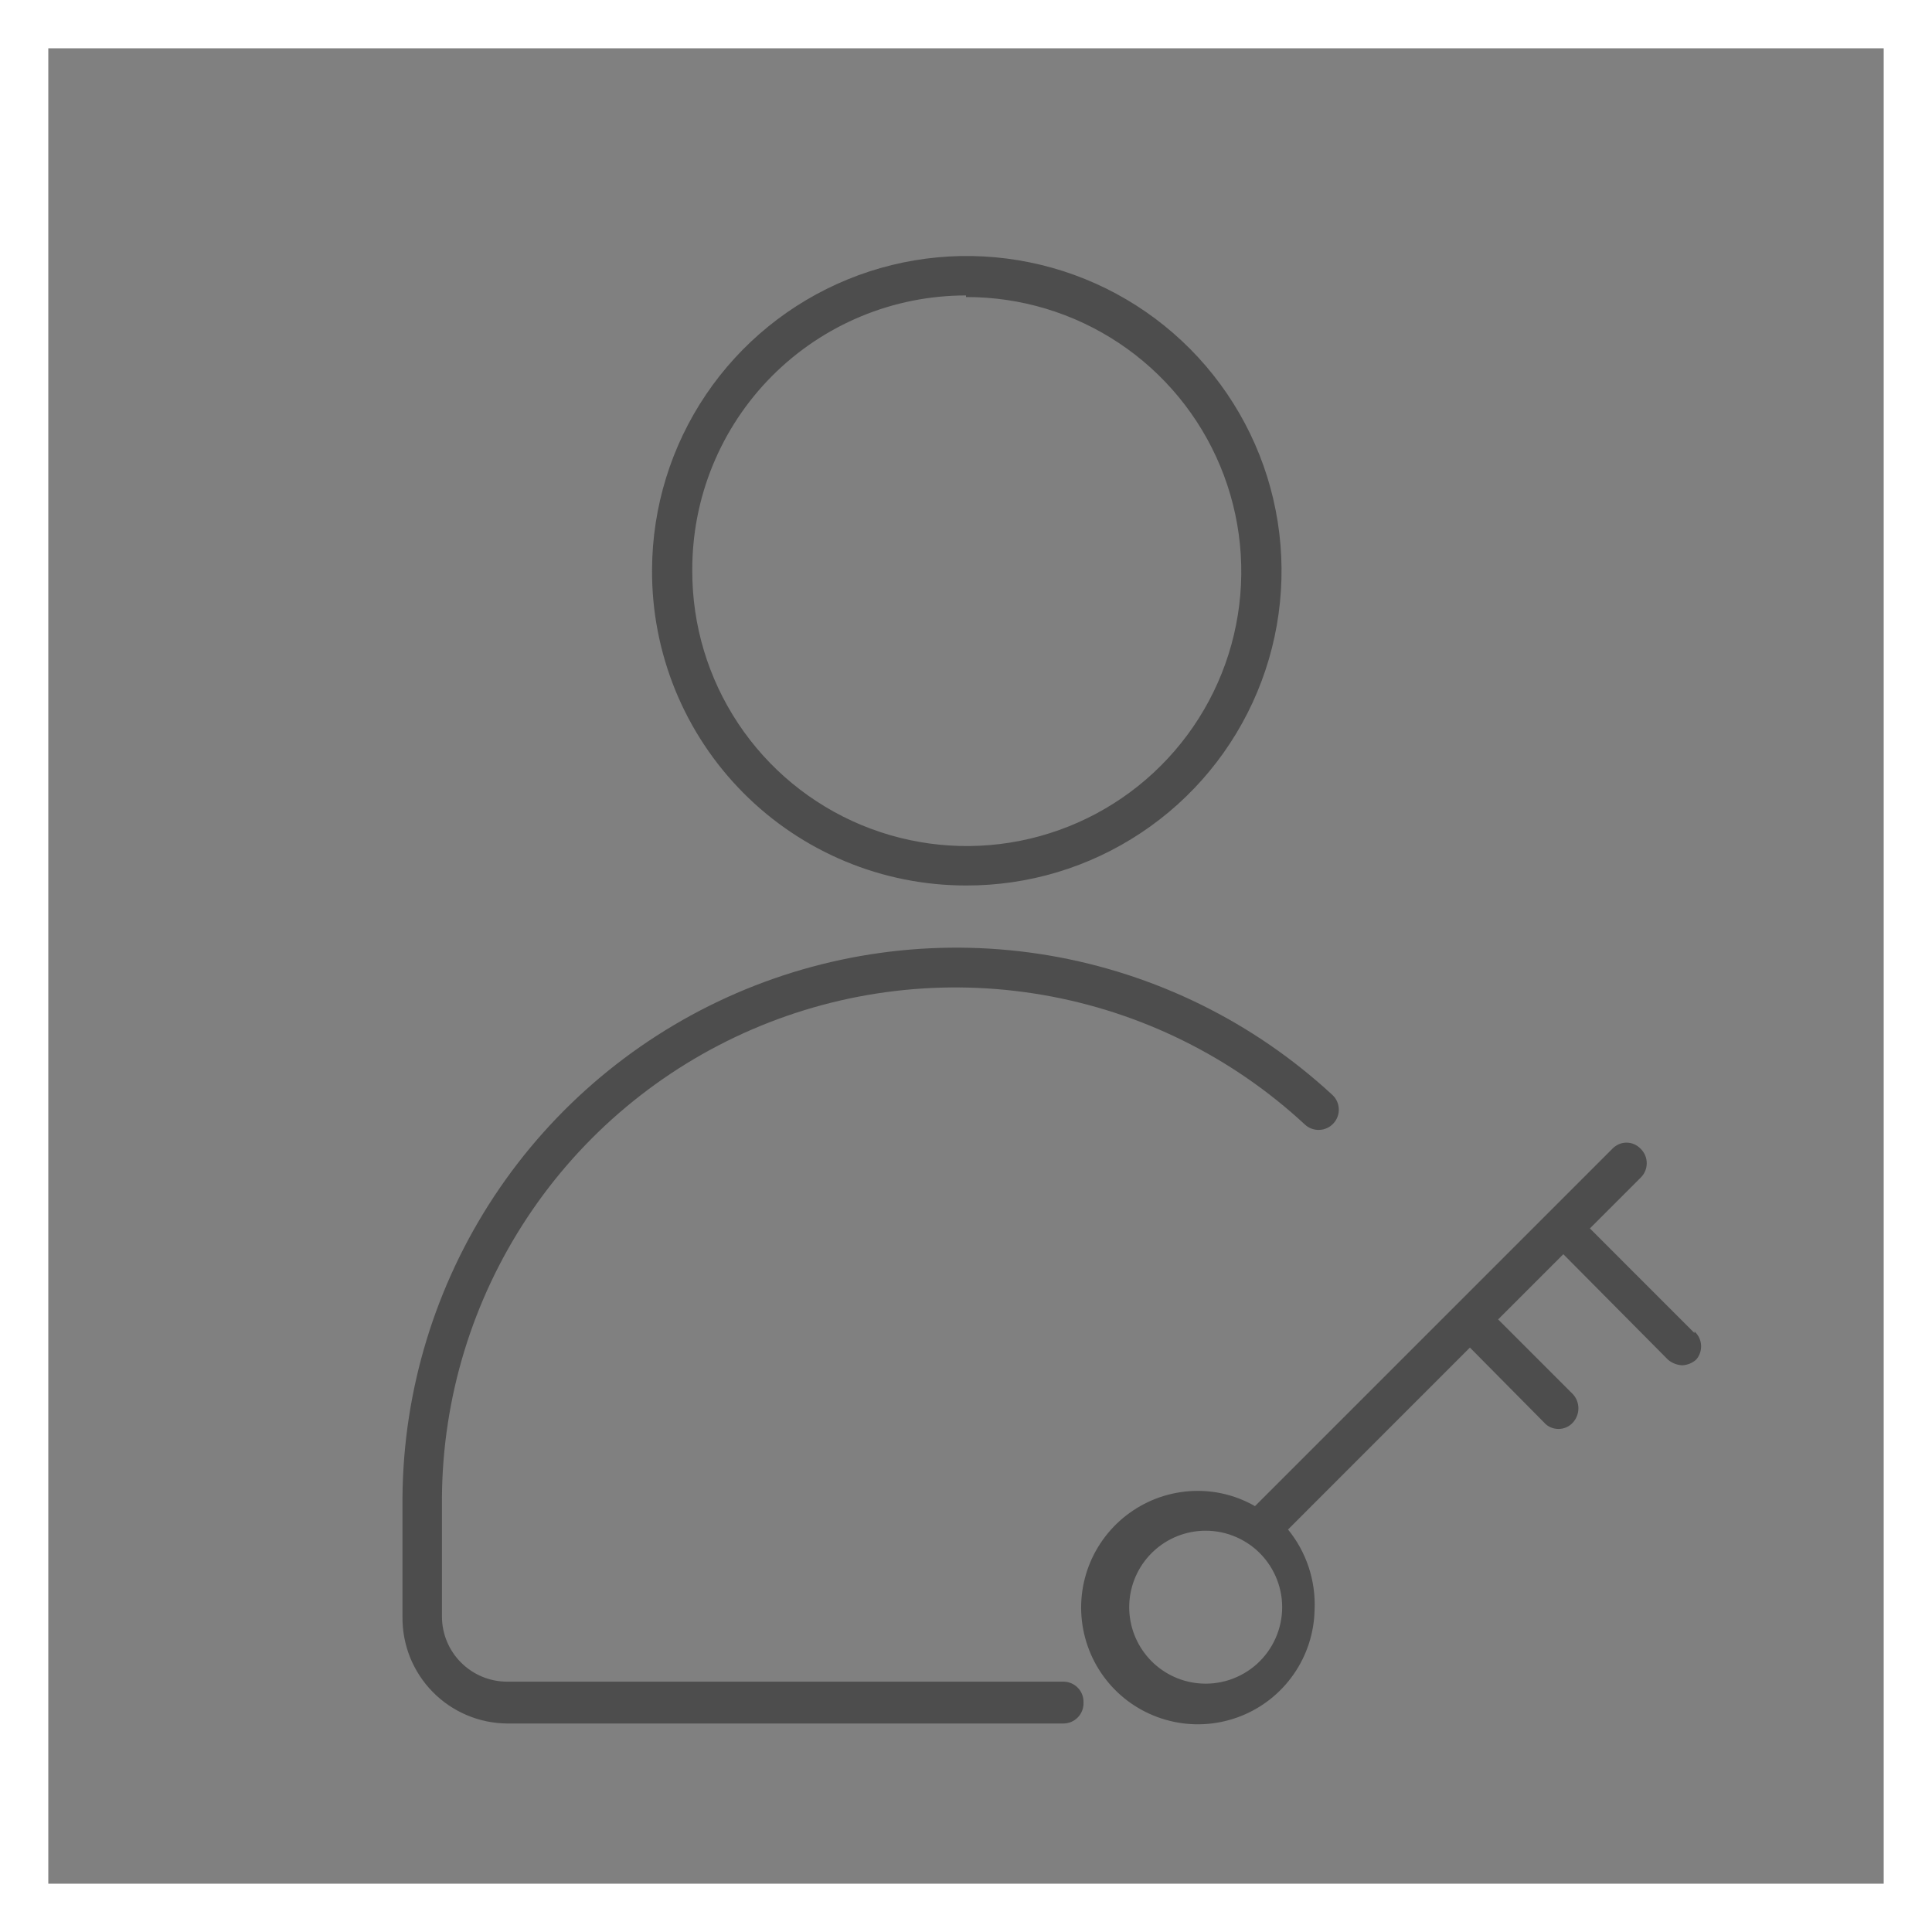 <svg width="40" height="40" viewBox="0 0 40 40" fill="none" xmlns="http://www.w3.org/2000/svg">
<rect x="0" y="0" width="40" height="40" fill="#808080" stroke="none"/>
<path d="M20 18.333C21.288 18.337 22.548 17.958 23.621 17.245C24.695 16.533 25.532 15.518 26.029 14.33C26.526 13.141 26.659 11.832 26.412 10.568C26.166 9.304 25.549 8.141 24.642 7.226C23.735 6.312 22.577 5.687 21.314 5.431C20.052 5.174 18.742 5.297 17.55 5.785C16.357 6.273 15.336 7.103 14.616 8.17C13.895 9.238 13.507 10.495 13.5 11.783C13.493 12.641 13.657 13.492 13.98 14.286C14.304 15.081 14.782 15.803 15.386 16.412C15.99 17.021 16.709 17.504 17.501 17.834C18.293 18.164 19.142 18.333 20 18.333ZM20 6.15C21.125 6.147 22.227 6.478 23.164 7.101C24.101 7.724 24.832 8.612 25.264 9.651C25.696 10.69 25.81 11.834 25.591 12.938C25.373 14.042 24.831 15.056 24.035 15.852C23.239 16.648 22.225 17.189 21.121 17.408C20.017 17.627 18.873 17.513 17.834 17.081C16.795 16.649 15.907 15.918 15.284 14.98C14.661 14.043 14.33 12.942 14.333 11.817C14.329 11.07 14.472 10.329 14.755 9.638C15.038 8.947 15.454 8.318 15.981 7.788C16.508 7.258 17.134 6.838 17.824 6.551C18.513 6.264 19.253 6.117 20 6.117V6.15ZM22.433 35.267C22.433 35.377 22.389 35.483 22.311 35.561C22.233 35.639 22.127 35.683 22.017 35.683H10.5C10.212 35.681 9.927 35.622 9.662 35.509C9.397 35.396 9.156 35.232 8.955 35.026C8.754 34.82 8.595 34.576 8.488 34.309C8.382 34.041 8.329 33.755 8.333 33.467V31C8.35 28.778 9.012 26.609 10.239 24.756C11.466 22.903 13.205 21.447 15.244 20.564C17.284 19.681 19.535 19.41 21.726 19.783C23.917 20.157 25.951 21.158 27.583 22.667C27.624 22.704 27.657 22.749 27.68 22.799C27.703 22.849 27.716 22.902 27.718 22.957C27.721 23.012 27.712 23.067 27.693 23.119C27.674 23.171 27.645 23.218 27.608 23.258C27.571 23.299 27.526 23.332 27.476 23.355C27.427 23.378 27.373 23.391 27.318 23.393C27.263 23.396 27.208 23.387 27.156 23.368C27.105 23.349 27.057 23.321 27.017 23.283C25.505 21.88 23.617 20.947 21.584 20.598C19.551 20.248 17.461 20.497 15.567 21.315C13.673 22.133 12.058 23.484 10.919 25.204C9.779 26.924 9.165 28.937 9.15 31V33.467C9.15 33.825 9.292 34.168 9.545 34.421C9.799 34.675 10.142 34.817 10.5 34.817H22.017C22.127 34.817 22.233 34.861 22.311 34.939C22.389 35.017 22.433 35.123 22.433 35.233V35.267ZM35.083 27.6L32.917 25.433L33.967 24.383C34.007 24.345 34.039 24.298 34.061 24.246C34.083 24.195 34.094 24.139 34.094 24.083C34.094 24.027 34.083 23.972 34.061 23.92C34.039 23.869 34.007 23.822 33.967 23.783C33.929 23.744 33.884 23.712 33.834 23.69C33.784 23.668 33.73 23.657 33.675 23.657C33.62 23.657 33.566 23.668 33.516 23.69C33.466 23.712 33.421 23.744 33.383 23.783L25.983 31.183C25.623 30.976 25.215 30.867 24.8 30.867C24.324 30.867 23.859 31.007 23.463 31.271C23.066 31.534 22.757 31.909 22.572 32.347C22.388 32.786 22.337 33.269 22.427 33.737C22.516 34.204 22.741 34.635 23.074 34.975C23.407 35.315 23.833 35.548 24.299 35.647C24.764 35.746 25.248 35.705 25.691 35.53C26.133 35.355 26.514 35.053 26.785 34.662C27.057 34.271 27.207 33.809 27.217 33.333C27.245 32.729 27.049 32.135 26.667 31.667L30.433 27.9L31.967 29.45C32.004 29.493 32.05 29.527 32.102 29.55C32.154 29.573 32.21 29.585 32.267 29.585C32.323 29.585 32.38 29.573 32.431 29.55C32.483 29.527 32.529 29.493 32.567 29.45C32.639 29.37 32.679 29.266 32.679 29.158C32.679 29.05 32.639 28.947 32.567 28.867L31.017 27.317L32.367 25.967L34.533 28.15C34.617 28.222 34.723 28.263 34.833 28.267C34.938 28.261 35.038 28.22 35.117 28.15C35.189 28.068 35.225 27.961 35.219 27.852C35.213 27.742 35.164 27.64 35.083 27.567V27.6ZM24.8 34.85C24.41 34.81 24.049 34.627 23.787 34.336C23.524 34.045 23.379 33.667 23.379 33.275C23.379 32.883 23.524 32.505 23.787 32.214C24.049 31.923 24.41 31.74 24.8 31.7C25.02 31.677 25.243 31.701 25.454 31.77C25.664 31.839 25.858 31.951 26.023 32.099C26.187 32.248 26.319 32.429 26.409 32.632C26.499 32.834 26.546 33.053 26.546 33.275C26.546 33.497 26.499 33.716 26.409 33.918C26.319 34.121 26.187 34.302 26.023 34.451C25.858 34.599 25.664 34.711 25.454 34.78C25.243 34.849 25.02 34.873 24.8 34.85Z" fill="#4D4D4D"/>
<rect x="0.5" y="0.5" width="39" height="39" stroke="white"/>
</svg>
